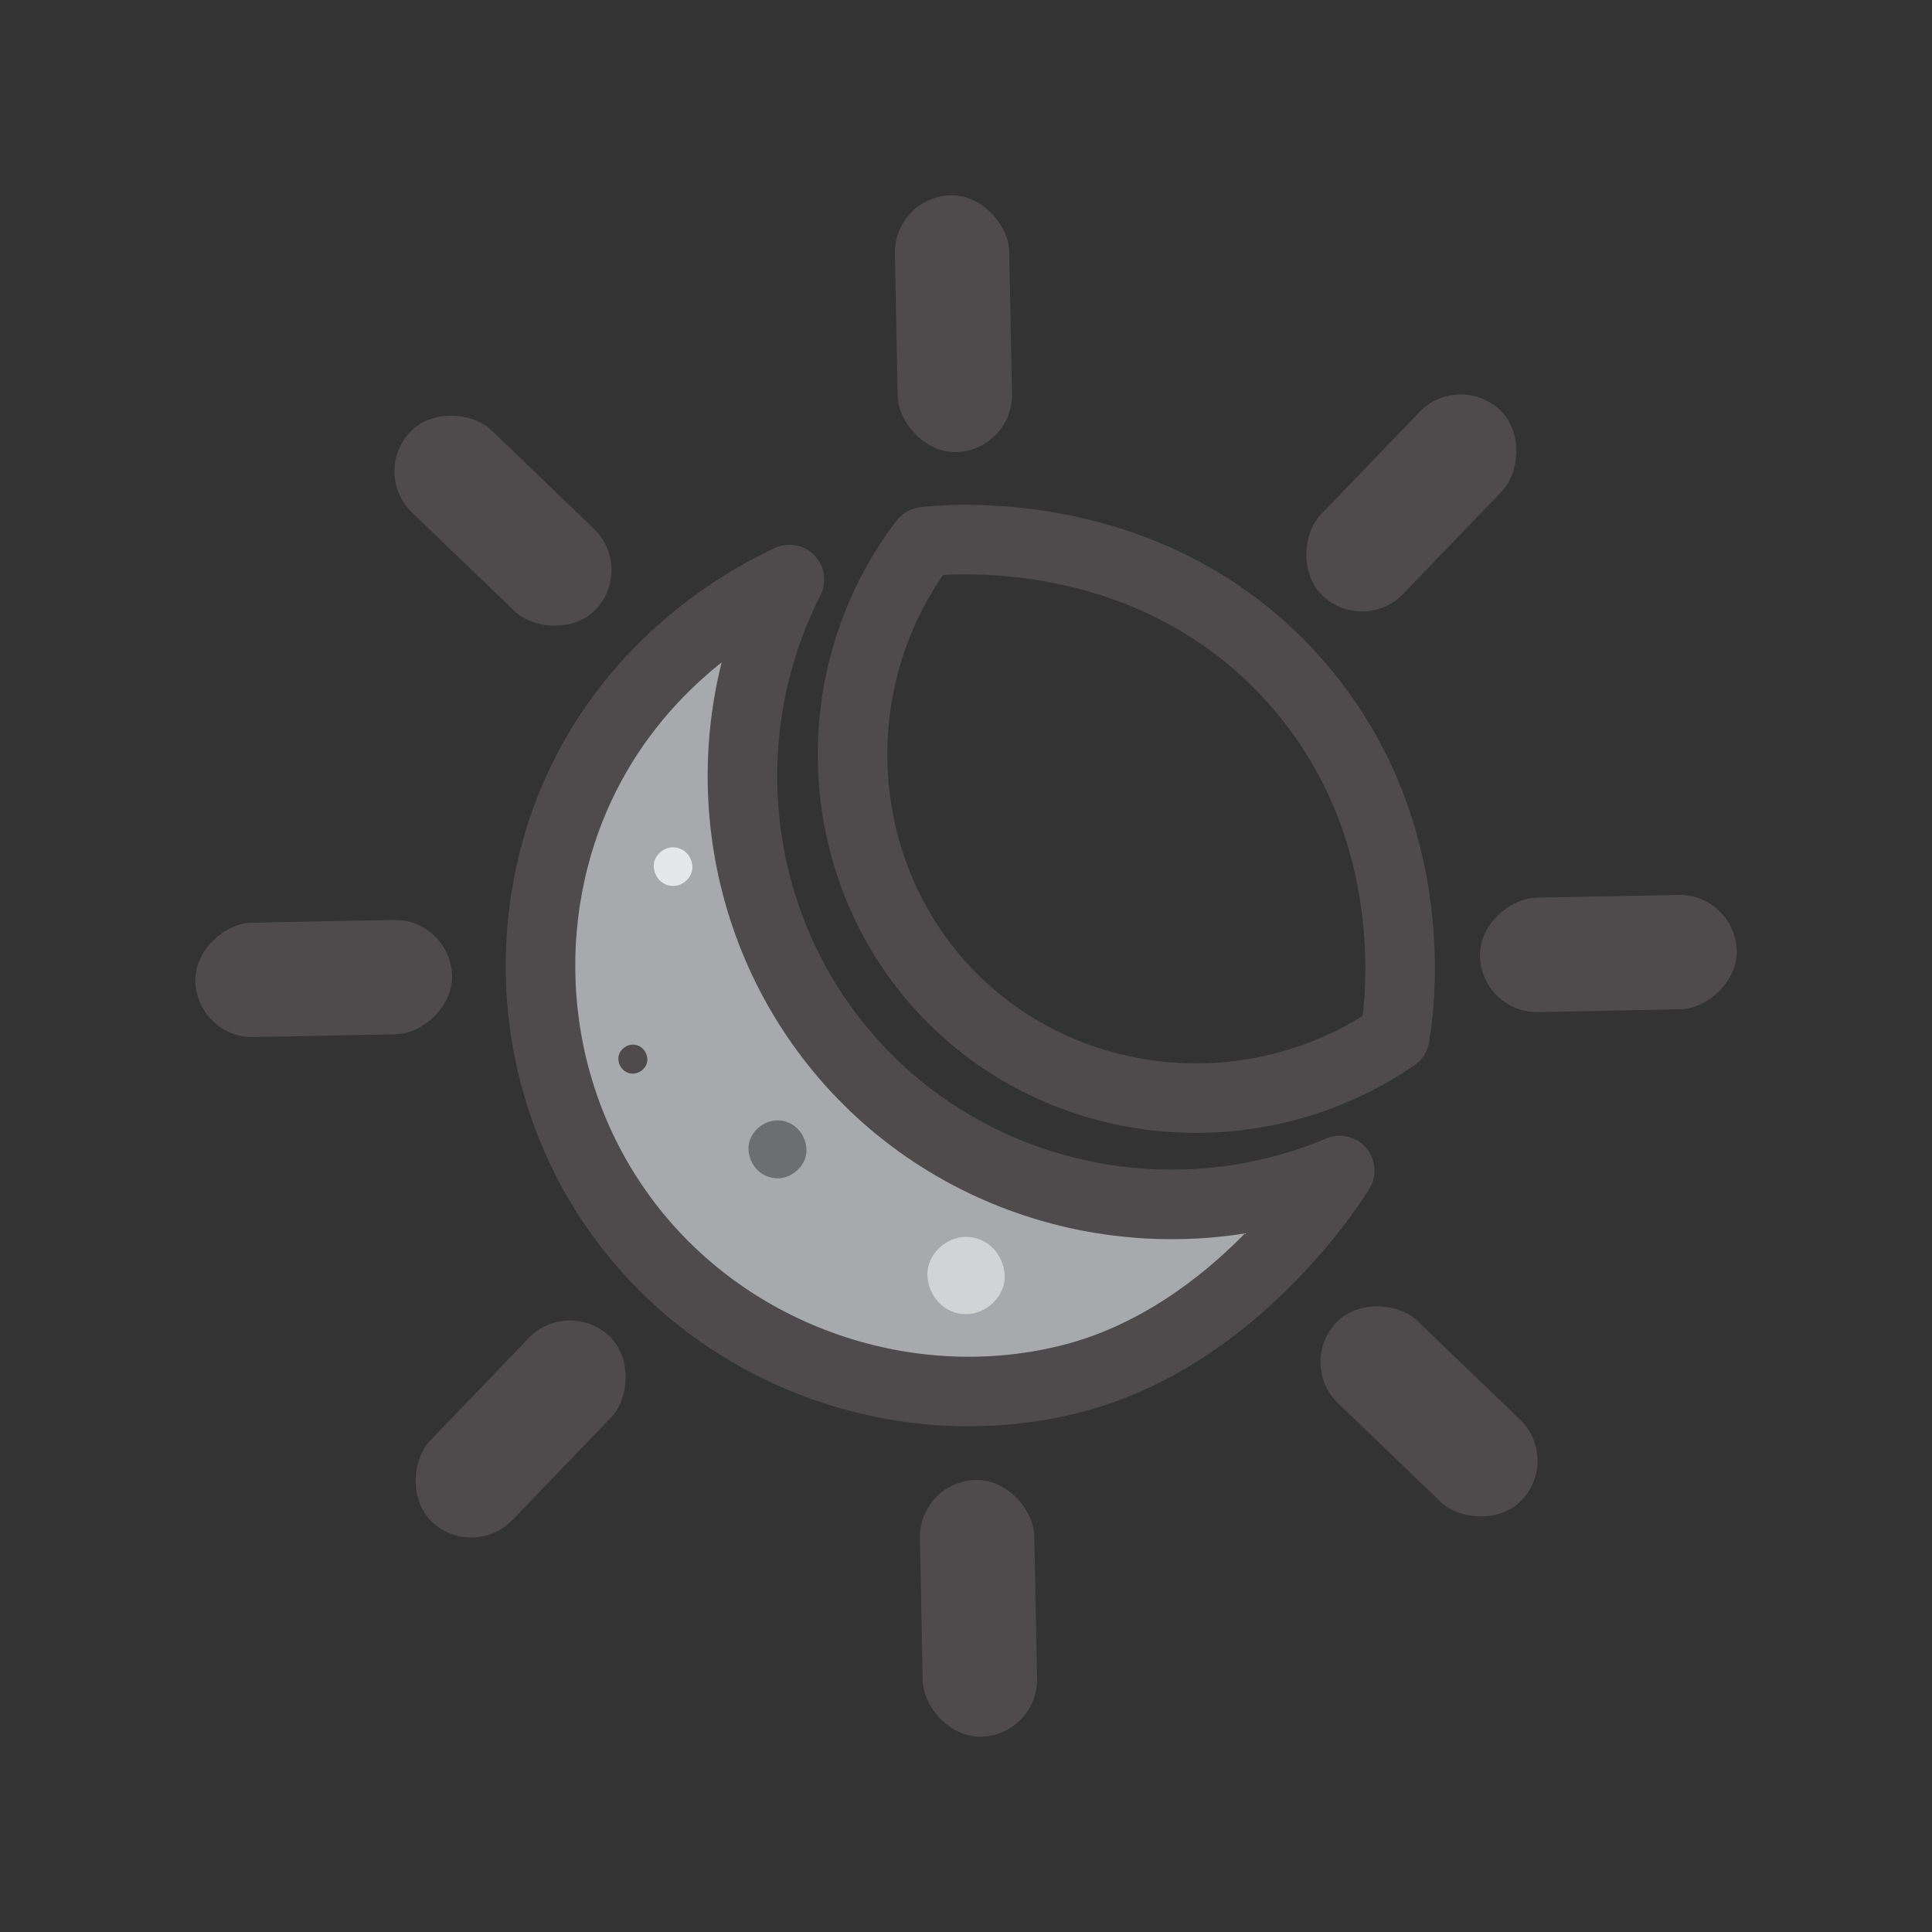 <?xml version="1.0" encoding="UTF-8"?>
<svg xmlns="http://www.w3.org/2000/svg" version="1.1" viewBox="0 0 500 500">
    <rect x="0" y="0" width="500" height="500" fill="#333333" stroke="none"/>
    <defs>
        <style>
            .cls-1 {
                fill: #4f4b4c;
            }

            .cls-1,
            .cls-2,
            .cls-3,
            .cls-4,
            .cls-5 {
                stroke-width: 0px;
            }

            .cls-2 {
                fill: #4f4b4c;
            }

            .cls-6 {
                fill: #fff;
            }

            .cls-6,
            .cls-7,
            .cls-8,
            .cls-9,
            .cls-10 {
                stroke: #4f4b4c;
                stroke-linecap: round;
                stroke-linejoin: round;
            }

            .cls-6,
            .cls-7,
            .cls-10 {
                stroke-width: 12px;
            }

            .cls-7 {
                opacity: .21;
            }

            .cls-7,
            .cls-8,
            .cls-10 {
                fill: none;
            }

            .cls-8,
            .cls-9 {
                stroke-width: 18px;
            }

            .cls-3 {
                fill: #6d6e71;
            }

            .cls-4 {
                fill: #e6e7e8;
            }

            .cls-9 {
                fill: #a7a9ac;
            }

            .cls-11 {
                display: none;
            }

            .cls-5 {
                fill: #d1d3d4;
            }
        </style>
    </defs>
    <g id="Layer_1" data-name="Layer 1">
        <g>
            <g id="_Radial_Repeat_" data-name="&amp;lt;Radial Repeat&amp;gt;">
                <rect class="cls-2" x="238.44" y="382.99" width="29.6" height="66.46" rx="14.8" ry="14.8"
                    transform="translate(514.56 827.42) rotate(178.88)" />
            </g>
            <g id="_Radial_Repeat_-2" data-name="&amp;lt;Radial Repeat&amp;gt;">
                <rect class="cls-2" x="119.96" y="336.6" width="29.6" height="66.46" rx="14.8" ry="14.8"
                    transform="translate(-24.47 729.8) rotate(-136.12)" />
            </g>
            <g id="_Radial_Repeat_-3" data-name="&amp;lt;Radial Repeat&amp;gt;">
                <rect class="cls-2" x="68.98" y="220.01" width="29.6" height="66.46" rx="14.8" ry="14.8"
                    transform="translate(-167.78 341.95) rotate(-91.12)" />
            </g>
            <g id="_Radial_Repeat_-4" data-name="&amp;lt;Radial Repeat&amp;gt;">
                <rect class="cls-2" x="115.37" y="101.53" width="29.6" height="66.46" rx="14.8" ry="14.8"
                    transform="translate(-57.19 135.17) rotate(-46.12)" />
            </g>
            <g id="_Radial_Repeat_-5" data-name="&amp;lt;Radial Repeat&amp;gt;">
                <rect class="cls-2" x="231.95" y="50.55" width="29.6" height="66.46" rx="14.8" ry="14.8"
                    transform="translate(-1.59 4.83) rotate(-1.12)" />
            </g>
            <g id="_Radial_Repeat_-6" data-name="&amp;lt;Radial Repeat&amp;gt;">
                <rect class="cls-2" x="350.44" y="96.94" width="29.6" height="66.46" rx="14.8" ry="14.8"
                    transform="translate(192.22 -216.83) rotate(43.88)" />
            </g>
            <g id="_Radial_Repeat_-7" data-name="&amp;lt;Radial Repeat&amp;gt;">
                <rect class="cls-2" x="401.42" y="213.53" width="29.6" height="66.46" rx="14.8" ry="14.8"
                    transform="translate(654.81 -174.2) rotate(88.88)" />
            </g>
            <g id="_Radial_Repeat_-8" data-name="&amp;lt;Radial Repeat&amp;gt;">
                <rect class="cls-2" x="355.03" y="332.01" width="29.6" height="66.46" rx="14.8" ry="14.8"
                    transform="translate(889.44 351.86) rotate(133.88)" />
            </g>
        </g>
        <path class="cls-9"
            d="M346.72,302.93s-25.8,43.13-70.18,54.08c-42.58,10.51-90.23-5.93-116.79-43.74-23.35-33.25-25.86-76.59-8.93-111.38,15.94-32.76,43.99-47.44,53.48-51.9-20.81,41.03-14.49,90.68,15.76,124.67,31.43,35.31,82.54,46.8,126.65,28.28h0Z" />
        <path class="cls-6" d="M599.8,335.72" />
        <path class="cls-4" d="M174.19,229.28c2.62,0,5.12-2.3,5-5s-2.2-5-5-5c-2.62,0-5.12,2.3-5,5s2.2,5,5,5h0Z" />
        <path class="cls-1"
            d="M163.78,277.85c1.96,0,3.84-1.72,3.75-3.75s-1.65-3.75-3.75-3.75c-1.96,0-3.84,1.72-3.75,3.75s1.65,3.75,3.75,3.75h0Z" />
        <path class="cls-5"
            d="M250.01,340.1c5.23,0,10.24-4.6,10-10s-4.39-10-10-10c-5.23,0-10.24,4.6-10,10s4.39,10,10,10h0Z" />
        <path class="cls-3"
            d="M201.21,304.95c3.92,0,7.68-3.45,7.5-7.5s-3.3-7.5-7.5-7.5c-3.92,0-7.68,3.45-7.5,7.5s3.3,7.5,7.5,7.5h0Z" />
    </g>
    <g id="Layer_2" data-name="Layer 2">
        <path class="cls-8"
            d="M360.97,268.26c-35.79,24.57-84.08,20.24-114.23-9.65-31.49-31.22-35.07-82.28-7.56-118.4,4.83-.59,58.24-6.17,95.64,35.66,34.65,38.76,27.18,86.46,26.14,92.38Z" />
        <path class="cls-10" d="M544.28,273.64" />
    </g>
    <g id="Layer_3" data-name="Layer 3" class="cls-11">
        <circle class="cls-7" cx="250" cy="250" r="100" />
    </g>
</svg>